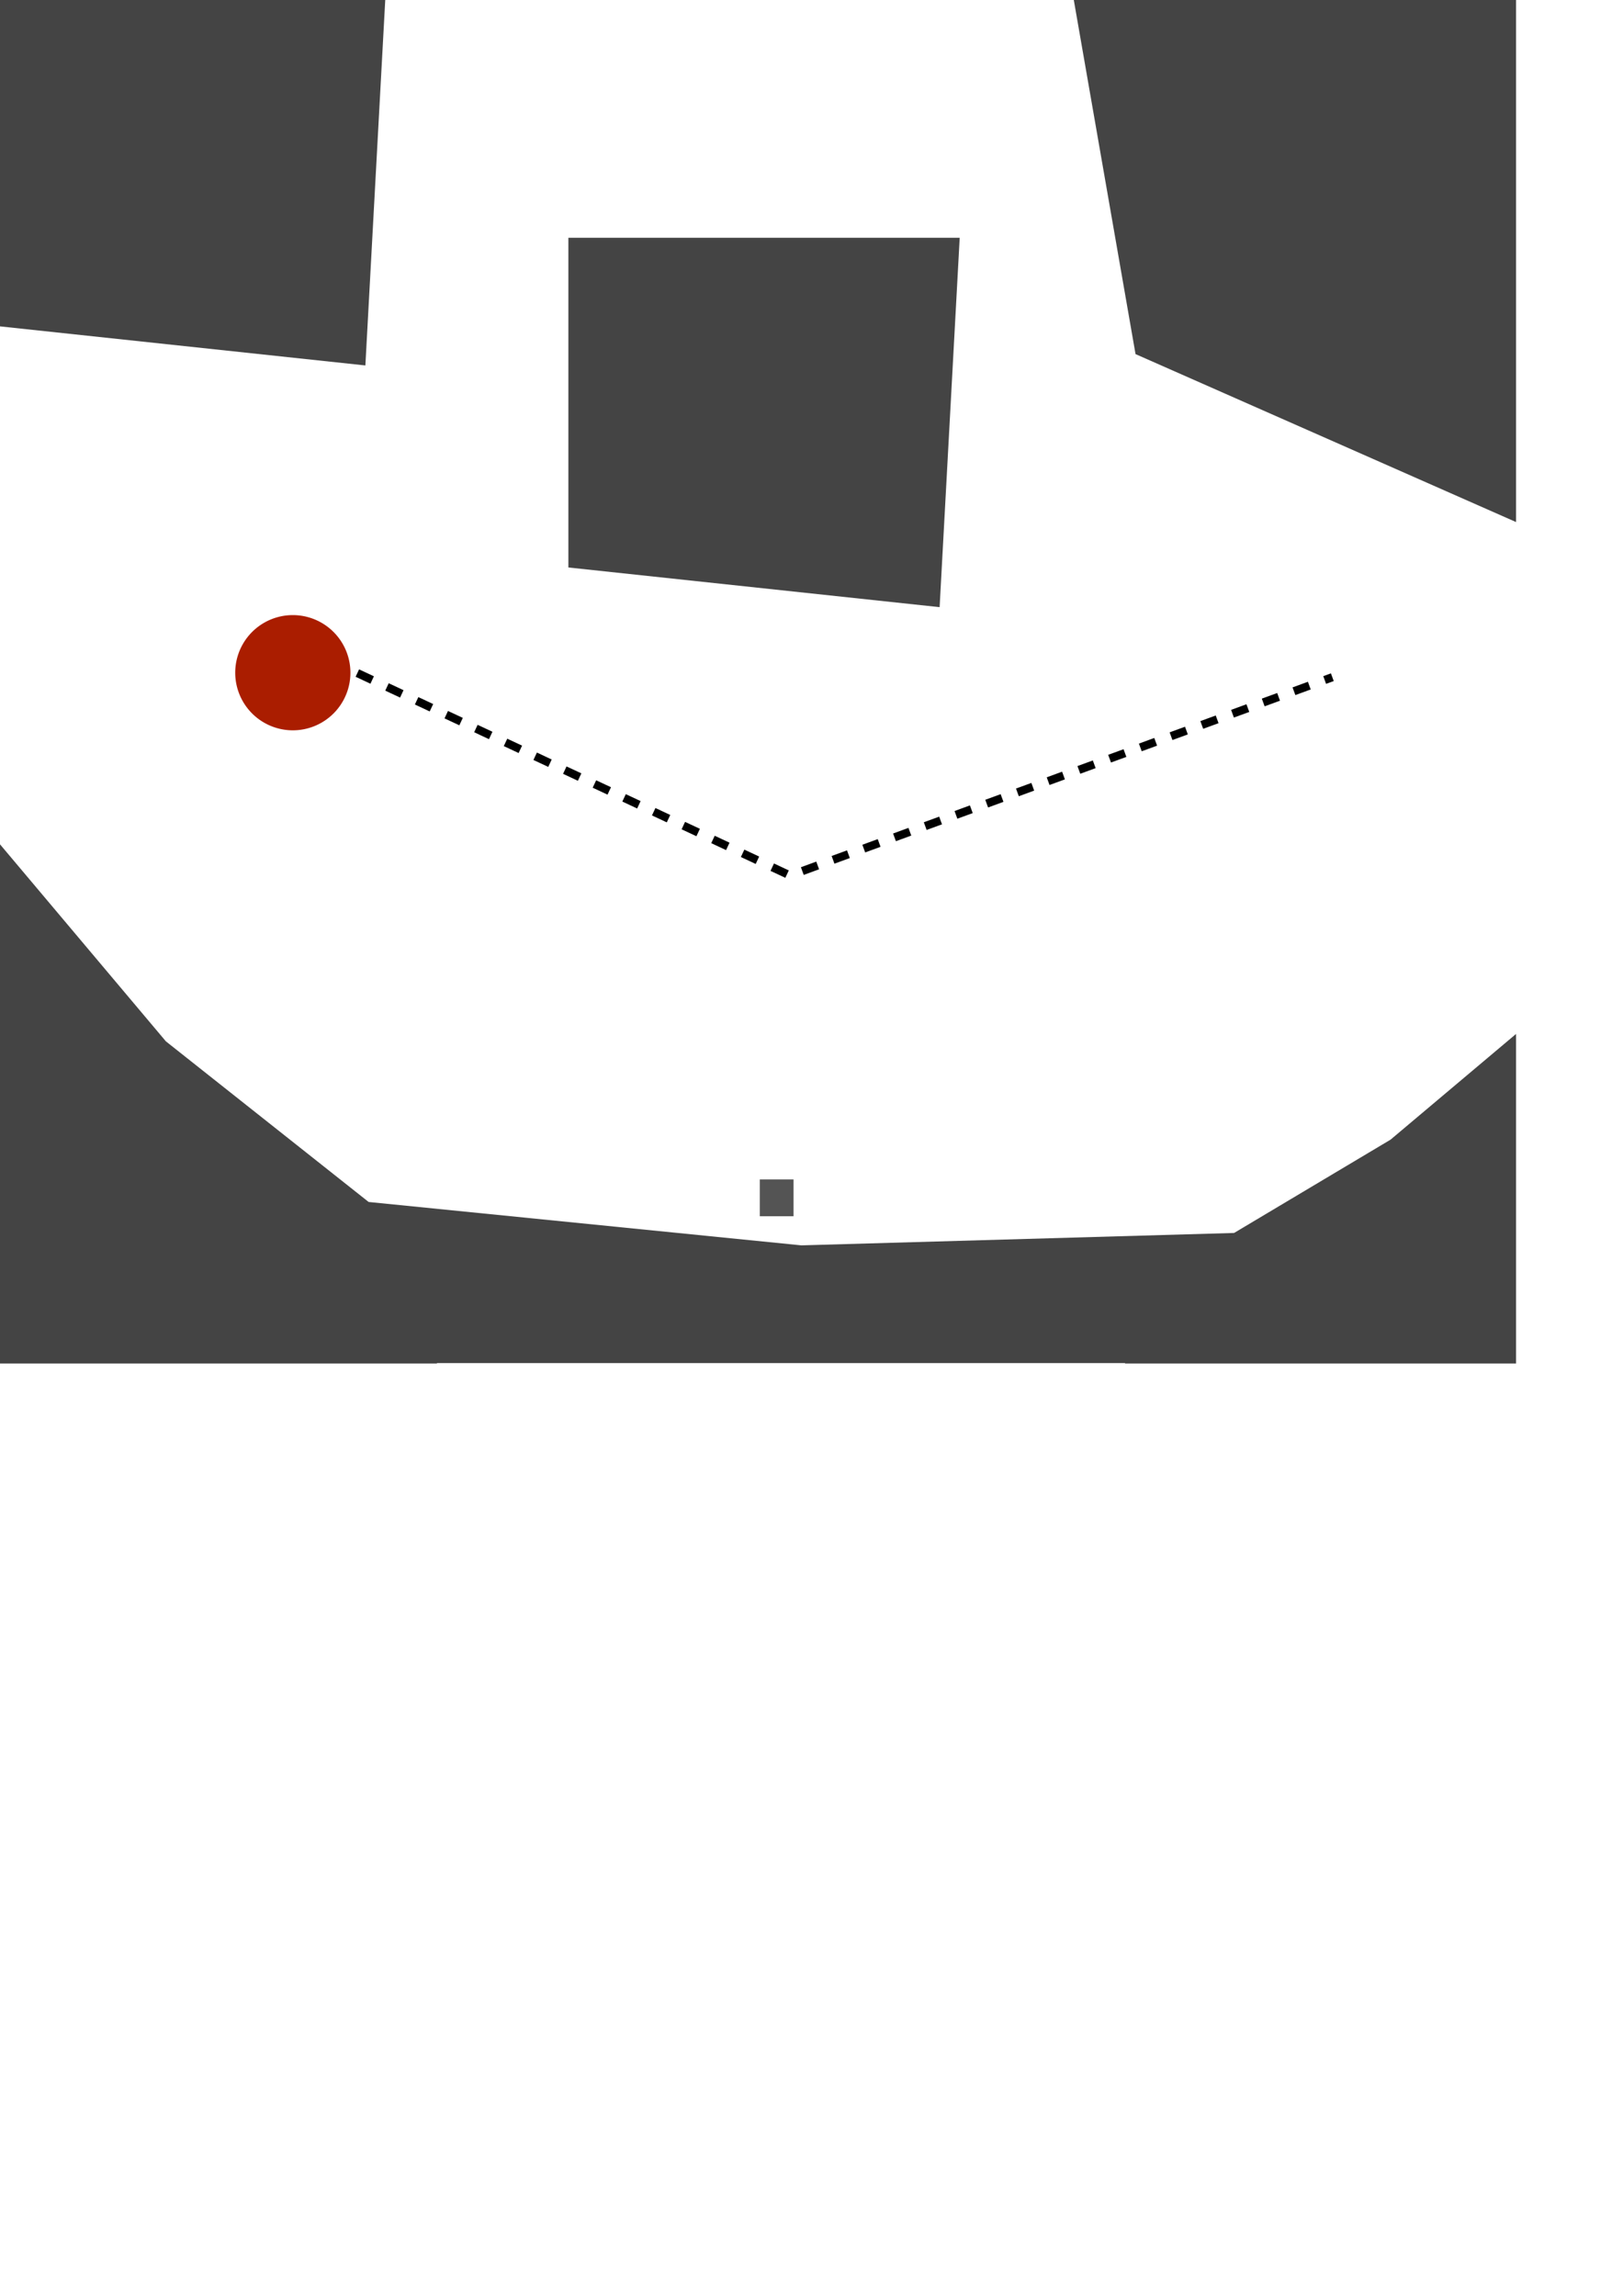 <?xml version="1.0" encoding="UTF-8" standalone="no"?>
<!-- Created with Inkscape (http://www.inkscape.org/) -->

<svg
   xmlns:dc="http://purl.org/dc/elements/1.1/"
   xmlns:cc="http://creativecommons.org/ns#"
   xmlns:rdf="http://www.w3.org/1999/02/22-rdf-syntax-ns#"
   xmlns:svg="http://www.w3.org/2000/svg"
   xmlns="http://www.w3.org/2000/svg"
   xmlns:sodipodi="http://sodipodi.sourceforge.net/DTD/sodipodi-0.dtd"
   xmlns:inkscape="http://www.inkscape.org/namespaces/inkscape"
   width="210mm"
   height="297mm"
   id="svg2"
   version="1.1"
   inkscape:version="0.47 r22583"
   sodipodi:docname="cave4.svg">
  <defs
     id="defs4">
    <inkscape:perspective
       sodipodi:type="inkscape:persp3d"
       inkscape:vp_x="0 : 526.18109 : 1"
       inkscape:vp_y="0 : 1000 : 0"
       inkscape:vp_z="744.09448 : 526.18109 : 1"
       inkscape:persp3d-origin="372.04724 : 350.78739 : 1"
       id="perspective10" />
    <inkscape:perspective
       id="perspective2874"
       inkscape:persp3d-origin="0.5 : 0.33333333 : 1"
       inkscape:vp_z="1 : 0.5 : 1"
       inkscape:vp_y="0 : 1000 : 0"
       inkscape:vp_x="0 : 0.5 : 1"
       sodipodi:type="inkscape:persp3d" />
    <inkscape:perspective
       id="perspective2896"
       inkscape:persp3d-origin="0.5 : 0.33333333 : 1"
       inkscape:vp_z="1 : 0.5 : 1"
       inkscape:vp_y="0 : 1000 : 0"
       inkscape:vp_x="0 : 0.5 : 1"
       sodipodi:type="inkscape:persp3d" />
  </defs>
  <sodipodi:namedview
     id="base"
     pagecolor="#ffffff"
     bordercolor="#666666"
     borderopacity="1.0"
     inkscape:pageopacity="0.0"
     inkscape:pageshadow="2"
     inkscape:zoom="0.98994949"
     inkscape:cx="83.929675"
     inkscape:cy="595.74402"
     inkscape:document-units="px"
     inkscape:current-layer="layer1"
     showgrid="false"
     inkscape:window-width="1680"
     inkscape:window-height="968"
     inkscape:window-x="0"
     inkscape:window-y="25"
     inkscape:window-maximized="1" />
  <g
     inkscape:label="Ebene 1"
     inkscape:groupmode="layer"
     id="layer1">
    <path
       style="fill:#444444;fill-opacity:1;stroke:none"
       d="m -2.866,-1.924 0,80.599 0,80.599 181.547,19.406 9.821,-180.604 -95.684,0 -95.684,0 z"
       id="path2827"
       inkscape:label="#scene"
       sodipodi:nodetypes="ccccccc" />
    <path
       style="fill:#444444;fill-opacity:1;stroke:none"
       d="m 524.785,-1.924 30.526,175.057 186.09,82.123 0,-128.59 0,-128.59 -108.308,0 -108.308,0 z"
       id="path2825"
       inkscape:label="#scene"
       sodipodi:nodetypes="ccccccc" />
    <path
       style="fill:#444444;fill-opacity:1;stroke:none"
       d="m -2.875,409.406 0,128.625 0,128.625 108.312,0 108.312,0 -0.078,-0.094 -0.078,-0.094 168.359,0 168.359,0 -0.109,0.094 -0.109,0.094 95.656,0 95.656,0 0,-80.562 0,-80.562 -61.375,51.688 -76.527,45.627 -211.613,6.061 -211.613,-21.213 -99.152,-78.537 -84,-99.75 -5e-5,0 z"
       id="rect2816"
       inkscape:label="#scene"
       sodipodi:nodetypes="cccccccccccccccccccccc" />
    <rect
       style="fill:#000000;fill-opacity:0.67;stroke:none"
       id="rect3826"
       width="16.509"
       height="18.01"
       x="371.563"
       y="576.667"
       inkscape:label="#start" />
    <path
       transform="matrix(2.935,0,0,2.935,-2837.906,-1844.169)"
       inkscape:label="#alien"
       d="m 1025.305,740.404 a 9.596,9.596 0 1 1 -19.193,0 9.596,9.596 0 1 1 19.193,0 z"
       sodipodi:ry="9.5964489"
       sodipodi:rx="9.5964489"
       sodipodi:cy="740.40356"
       sodipodi:cx="1015.7084"
       id="alien"
       style="fill:#aa1d00;fill-opacity:1;stroke:none"
       sodipodi:type="arc" />
    <path
       style="fill:none;stroke:#000000;stroke-width:4;stroke-linecap:butt;stroke-linejoin:miter;stroke-miterlimit:4;stroke-opacity:1;stroke-dasharray:8, 8;stroke-dashoffset:0"
       d="M 174.756,329.093 386.383,428.088 651.548,331.113"
       id="path2910"
       inkscape:label="#way-alien-0"
       sodipodi:nodetypes="ccc" />
    <path
       sodipodi:nodetypes="ccccccc"
       inkscape:label="#scene"
       id="path3758"
       d="m 277.956,116.264 0,80.599 0,80.599 181.547,19.406 9.821,-180.604 -95.684,0 -95.684,0 z"
       style="fill:#444444;fill-opacity:1;stroke:none" />
  </g>
</svg>
